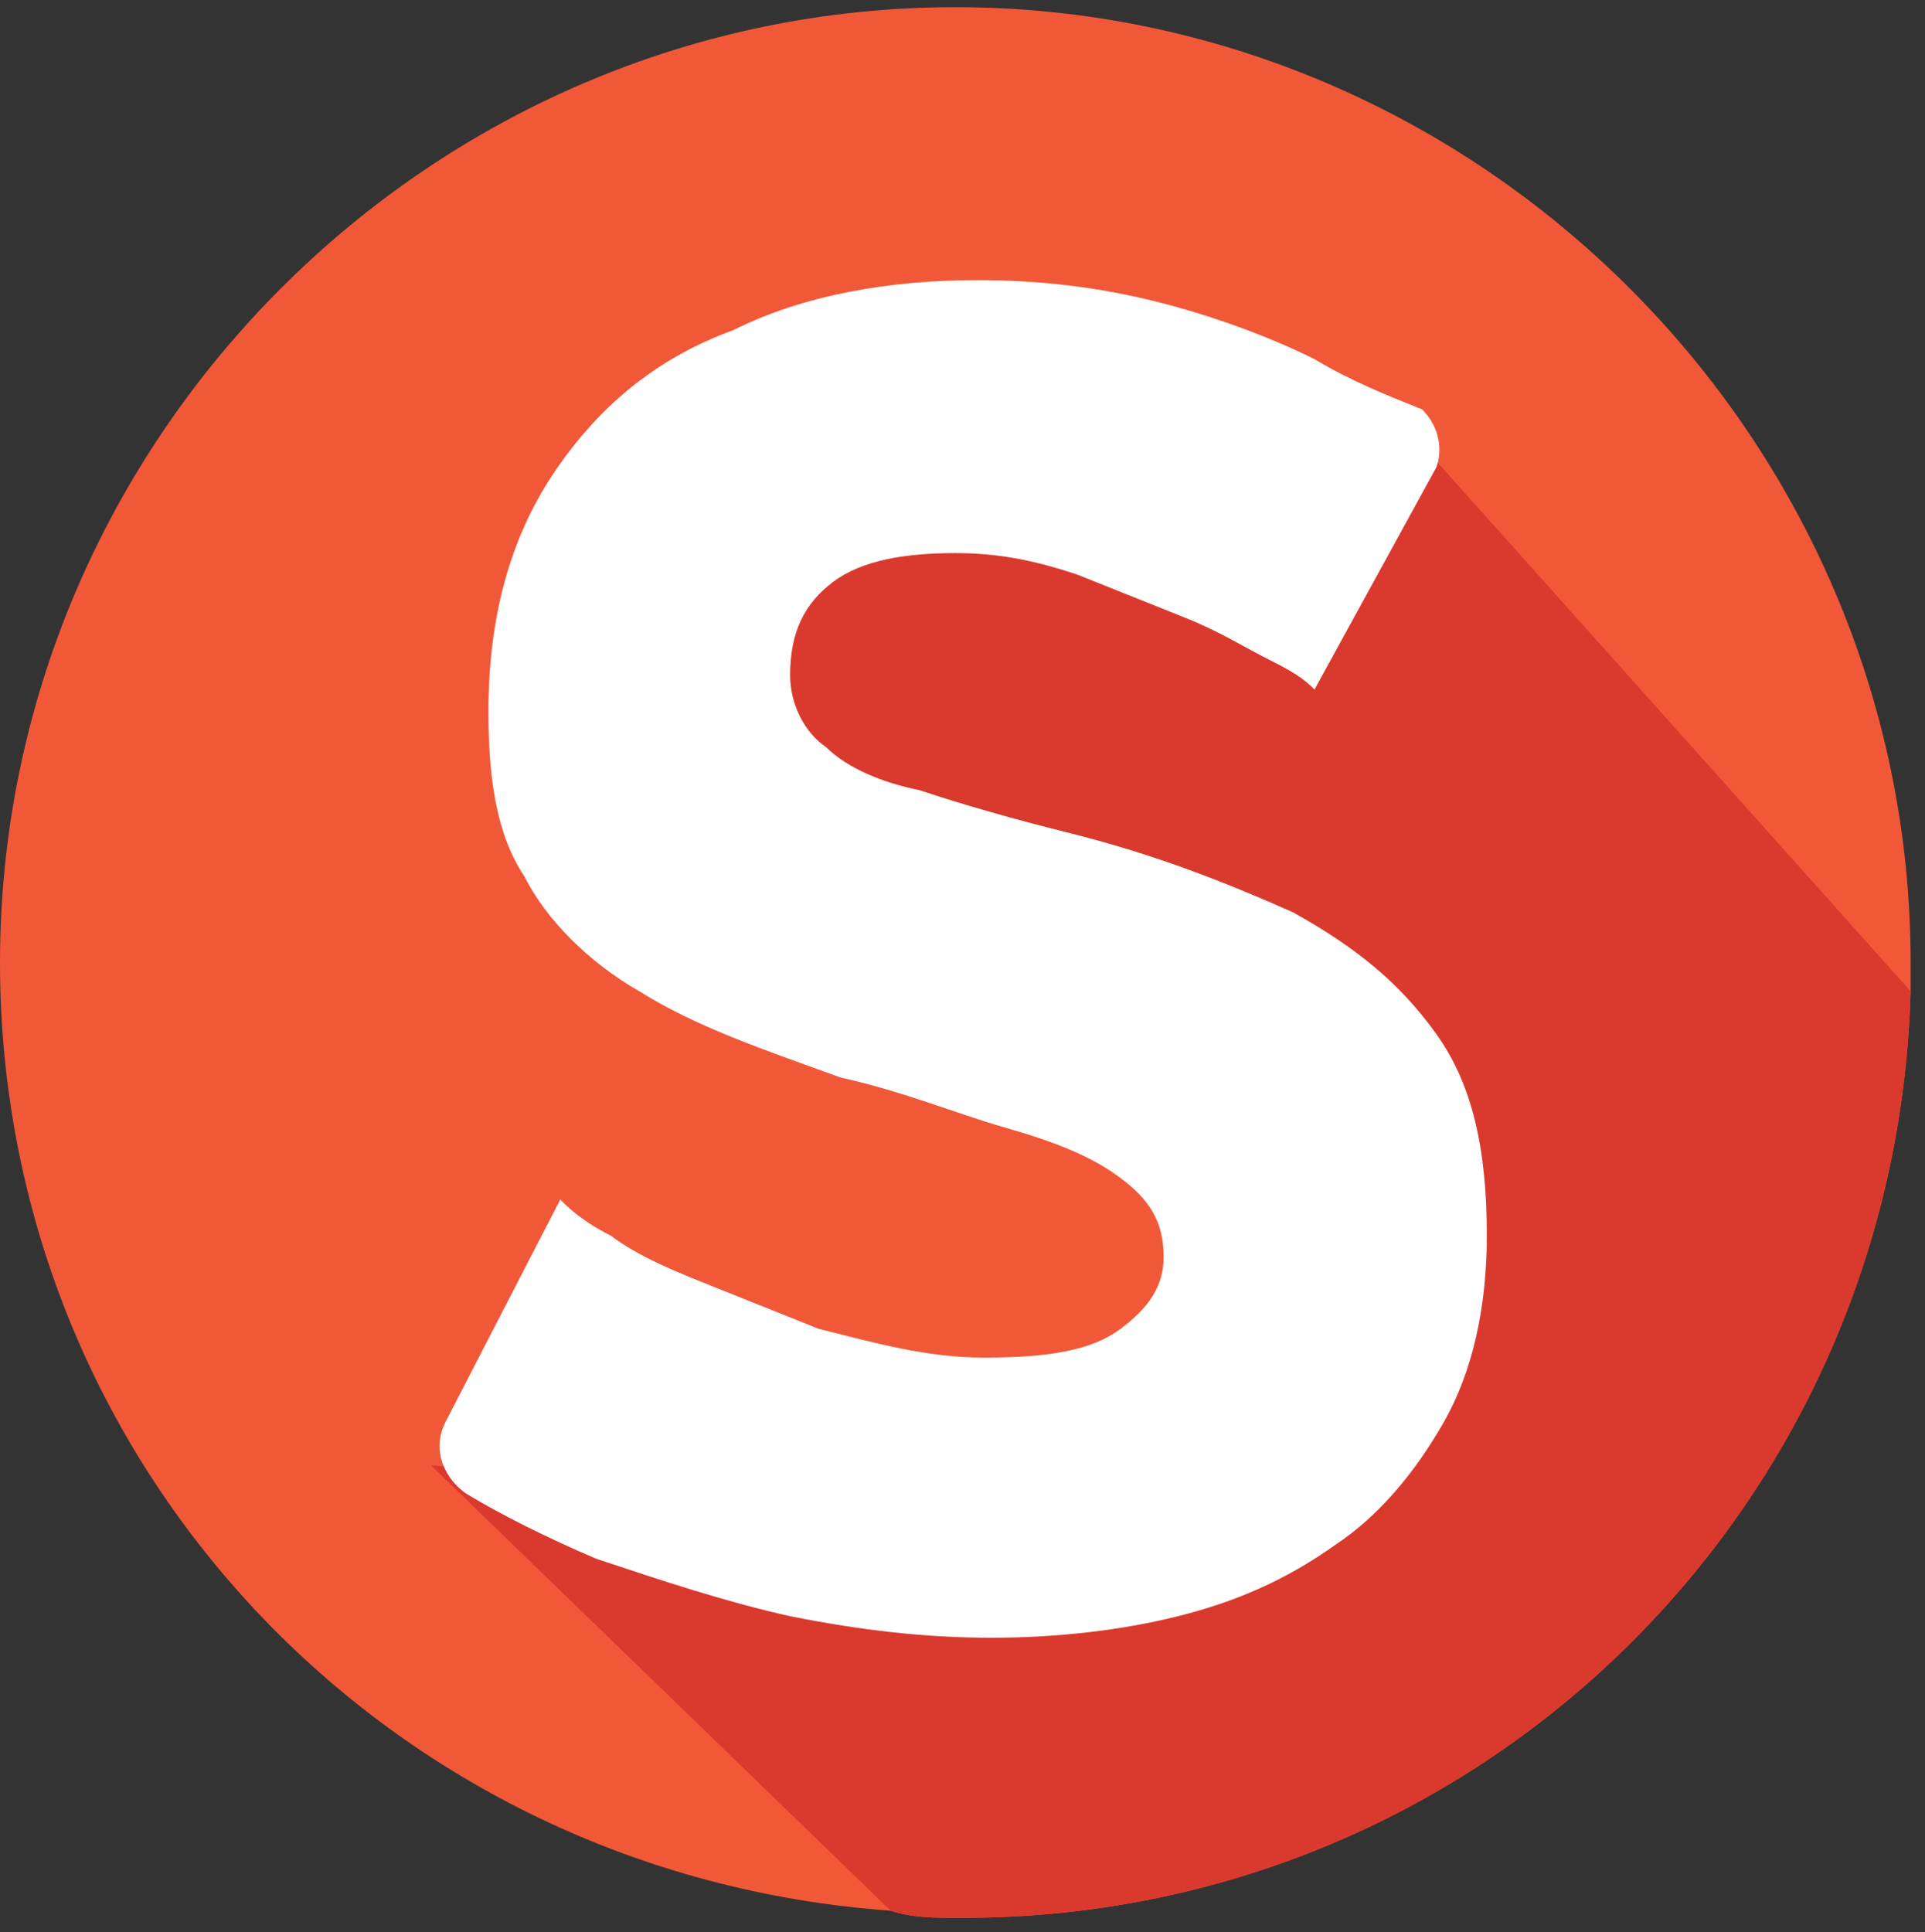 <?xml version="1.0" encoding="utf-8"?>
<!-- Generator: Adobe Illustrator 26.1.0, SVG Export Plug-In . SVG Version: 6.00 Build 0)  -->
<svg version="1.1" id="Layer_1" xmlns="http://www.w3.org/2000/svg" xmlns:xlink="http://www.w3.org/1999/xlink" x="0px" y="0px"
	 viewBox="0 0 26.8 26.9" style="enable-background:new 0 0 26.8 26.9;" xml:space="preserve">
<rect x="0" y="0" width="26.8" height="26.9" fill="#333333" stroke="none"/>
<style type="text/css">
	.st0{fill:#F15838;}
	.st1{fill:#DA392E;}
	.st2{fill:#FFFFFF;}
</style>
<g>
	<path class="st0" d="M26.6,13.4c0,0.1,0,0.3,0,0.4c-0.2,7.2-6,12.9-13.2,12.9c-0.4,0-0.7,0-1-0.1C5.4,26.1,0,20.4,0,13.4
		C0,6.1,6,0.1,13.3,0.1S26.6,6.1,26.6,13.4z"/>
	<path class="st1" d="M26.6,13.8c-0.2,7.2-6,12.9-13.2,12.9c-0.4,0-0.7,0-1-0.1L6,20.4l5.7,0.5l4-0.2l1.9-1l0.1-3.2l-2.3-3l-4.1-1.9
		l-2.2-1.5l0.4-2.7l2.4-1.3l3.9-0.5l1.7,0.1l2.3,0.5L26.6,13.8z"/>
	<g>
		<path class="st2" d="M18.3,9.6c-0.1-0.1-0.2-0.2-0.6-0.4S17,8.8,16.5,8.6C16,8.4,15.5,8.2,15,8c-0.6-0.2-1.1-0.3-1.7-0.3
			c-0.7,0-1.3,0.1-1.7,0.4C11.2,8.4,11,8.8,11,9.4c0,0.4,0.2,0.8,0.5,1c0.3,0.3,0.8,0.5,1.3,0.6c0.6,0.2,1.3,0.4,2.1,0.6
			c1.2,0.3,2.2,0.7,3.1,1.1c0.9,0.5,1.5,1,2,1.7s0.7,1.6,0.7,2.8c0,1-0.2,1.9-0.6,2.6s-0.9,1.3-1.5,1.7c-0.7,0.5-1.4,0.8-2.2,1
			c-0.8,0.2-1.7,0.3-2.6,0.3S12,22.7,11,22.5c-0.9-0.2-1.8-0.5-2.7-0.8c-0.7-0.3-1.3-0.6-1.8-0.9c-0.3-0.2-0.5-0.6-0.3-1l1.6-3.1
			c0.1,0.1,0.3,0.3,0.7,0.5c0.4,0.3,0.9,0.5,1.4,0.7s1,0.4,1.5,0.6c0.8,0.2,1.5,0.4,2.3,0.4c0.9,0,1.5-0.1,1.9-0.4s0.6-0.6,0.6-1
			c0-0.5-0.2-0.8-0.6-1.1c-0.4-0.3-0.9-0.5-1.6-0.7c-0.7-0.2-1.4-0.5-2.3-0.7c-1.1-0.4-2-0.7-2.8-1.2c-0.7-0.4-1.3-1-1.6-1.6
			c-0.4-0.6-0.5-1.4-0.5-2.3c0-1.3,0.3-2.4,0.9-3.3s1.4-1.6,2.5-2c1-0.5,2.2-0.7,3.4-0.7c0.9,0,1.7,0.1,2.5,0.3
			c0.8,0.2,1.6,0.5,2.2,0.8c0.5,0.3,1,0.5,1.5,0.7C20,5.9,20.1,6.2,20,6.5L18.3,9.6z"/>
	</g>
</g>
</svg>
